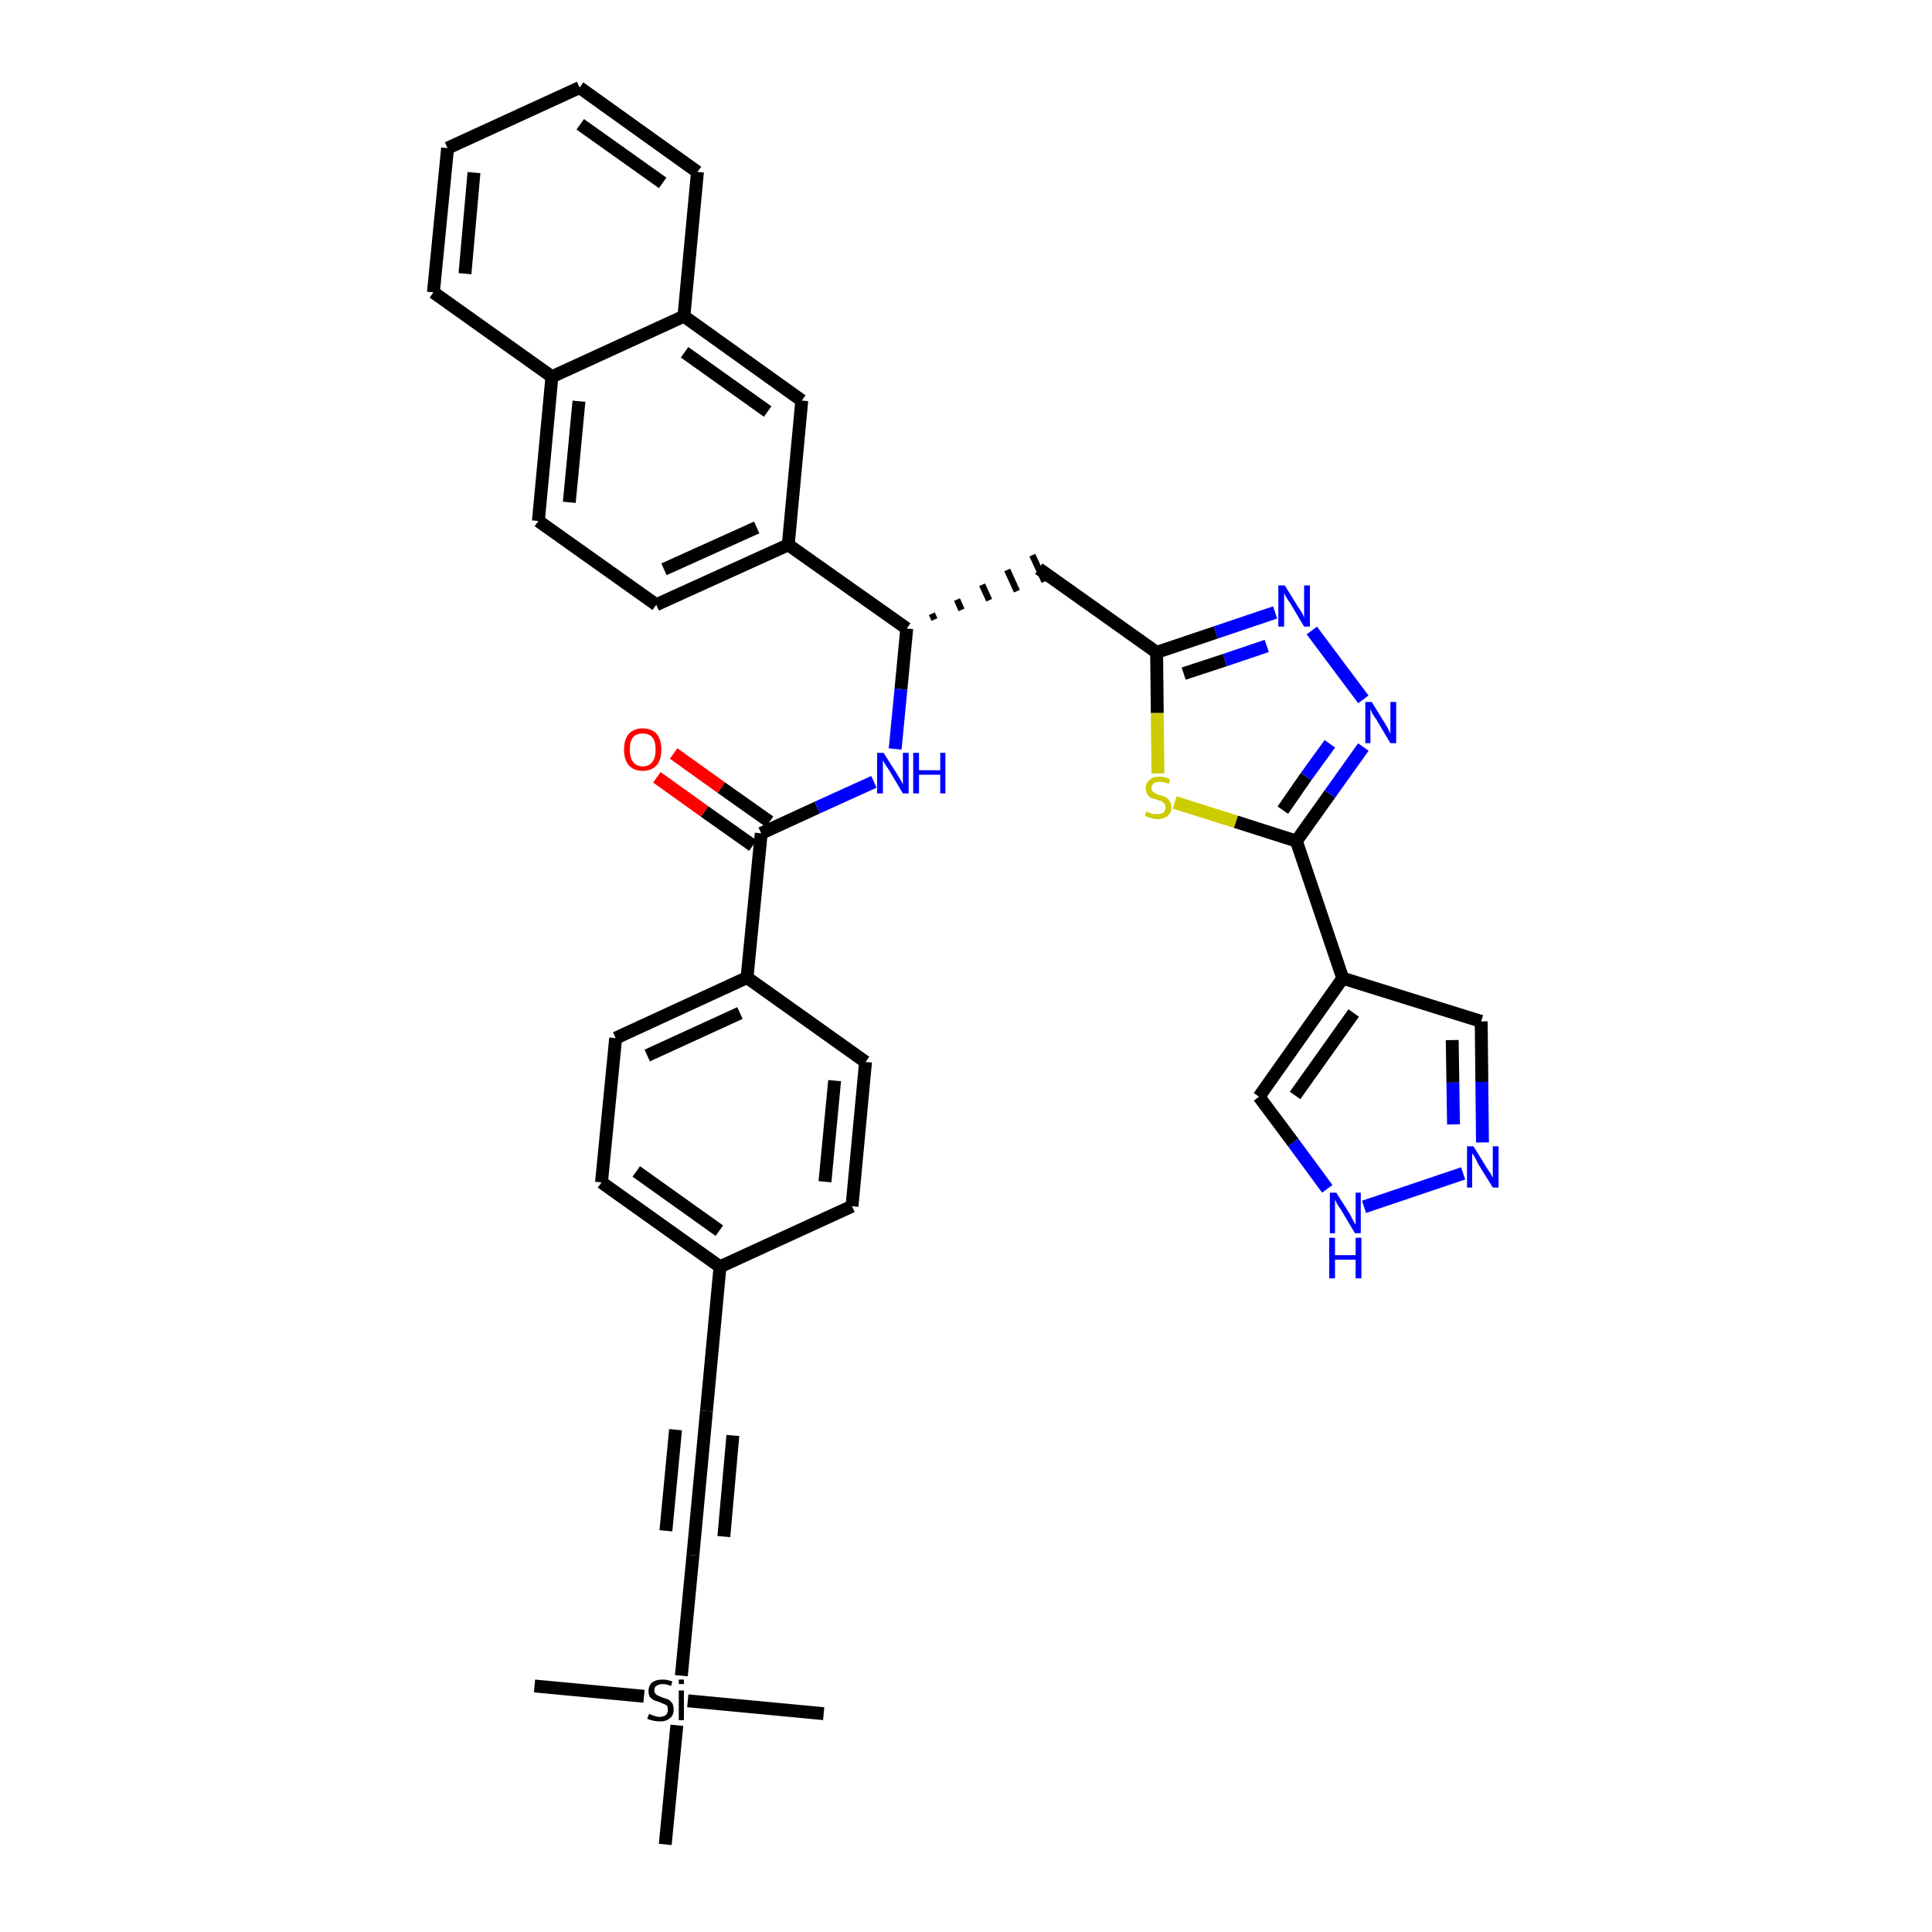 <?xml version='1.0' encoding='iso-8859-1'?>
<svg version='1.1' baseProfile='full'
              xmlns='http://www.w3.org/2000/svg'
                      xmlns:rdkit='http://www.rdkit.org/xml'
                      xmlns:xlink='http://www.w3.org/1999/xlink'
                  xml:space='preserve'
width='300px' height='300px' viewBox='0 0 300 300'>
<!-- END OF HEADER -->
<path class='bond-0 atom-0 atom-1' d='M 83.0,261.8 L 100.0,263.4' style='fill:none;fill-rule:evenodd;stroke:#000000;stroke-width:2.0px;stroke-linecap:butt;stroke-linejoin:miter;stroke-opacity:1' />
<path class='bond-1 atom-1 atom-2' d='M 106.8,264.1 L 127.9,266.1' style='fill:none;fill-rule:evenodd;stroke:#000000;stroke-width:2.0px;stroke-linecap:butt;stroke-linejoin:miter;stroke-opacity:1' />
<path class='bond-2 atom-1 atom-3' d='M 105.1,267.9 L 103.3,286.4' style='fill:none;fill-rule:evenodd;stroke:#000000;stroke-width:2.0px;stroke-linecap:butt;stroke-linejoin:miter;stroke-opacity:1' />
<path class='bond-3 atom-1 atom-4' d='M 105.8,260.2 L 107.6,241.5' style='fill:none;fill-rule:evenodd;stroke:#000000;stroke-width:2.0px;stroke-linecap:butt;stroke-linejoin:miter;stroke-opacity:1' />
<path class='bond-4 atom-4 atom-5' d='M 107.6,241.5 L 109.7,219.1' style='fill:none;fill-rule:evenodd;stroke:#000000;stroke-width:2.0px;stroke-linecap:butt;stroke-linejoin:miter;stroke-opacity:1' />
<path class='bond-4 atom-4 atom-5' d='M 112.4,238.6 L 113.8,222.9' style='fill:none;fill-rule:evenodd;stroke:#000000;stroke-width:2.0px;stroke-linecap:butt;stroke-linejoin:miter;stroke-opacity:1' />
<path class='bond-4 atom-4 atom-5' d='M 103.4,237.7 L 104.9,222.0' style='fill:none;fill-rule:evenodd;stroke:#000000;stroke-width:2.0px;stroke-linecap:butt;stroke-linejoin:miter;stroke-opacity:1' />
<path class='bond-5 atom-5 atom-6' d='M 109.7,219.1 L 111.8,196.7' style='fill:none;fill-rule:evenodd;stroke:#000000;stroke-width:2.0px;stroke-linecap:butt;stroke-linejoin:miter;stroke-opacity:1' />
<path class='bond-6 atom-6 atom-7' d='M 111.8,196.7 L 93.4,183.6' style='fill:none;fill-rule:evenodd;stroke:#000000;stroke-width:2.0px;stroke-linecap:butt;stroke-linejoin:miter;stroke-opacity:1' />
<path class='bond-6 atom-6 atom-7' d='M 111.7,191.1 L 98.8,181.9' style='fill:none;fill-rule:evenodd;stroke:#000000;stroke-width:2.0px;stroke-linecap:butt;stroke-linejoin:miter;stroke-opacity:1' />
<path class='bond-36 atom-36 atom-6' d='M 132.3,187.3 L 111.8,196.7' style='fill:none;fill-rule:evenodd;stroke:#000000;stroke-width:2.0px;stroke-linecap:butt;stroke-linejoin:miter;stroke-opacity:1' />
<path class='bond-7 atom-7 atom-8' d='M 93.4,183.6 L 95.6,161.2' style='fill:none;fill-rule:evenodd;stroke:#000000;stroke-width:2.0px;stroke-linecap:butt;stroke-linejoin:miter;stroke-opacity:1' />
<path class='bond-8 atom-8 atom-9' d='M 95.6,161.2 L 116.0,151.8' style='fill:none;fill-rule:evenodd;stroke:#000000;stroke-width:2.0px;stroke-linecap:butt;stroke-linejoin:miter;stroke-opacity:1' />
<path class='bond-8 atom-8 atom-9' d='M 100.5,163.9 L 114.9,157.3' style='fill:none;fill-rule:evenodd;stroke:#000000;stroke-width:2.0px;stroke-linecap:butt;stroke-linejoin:miter;stroke-opacity:1' />
<path class='bond-9 atom-9 atom-10' d='M 116.0,151.8 L 118.2,129.4' style='fill:none;fill-rule:evenodd;stroke:#000000;stroke-width:2.0px;stroke-linecap:butt;stroke-linejoin:miter;stroke-opacity:1' />
<path class='bond-34 atom-9 atom-35' d='M 116.0,151.8 L 134.4,164.9' style='fill:none;fill-rule:evenodd;stroke:#000000;stroke-width:2.0px;stroke-linecap:butt;stroke-linejoin:miter;stroke-opacity:1' />
<path class='bond-10 atom-10 atom-11' d='M 119.5,127.6 L 112.0,122.3' style='fill:none;fill-rule:evenodd;stroke:#000000;stroke-width:2.0px;stroke-linecap:butt;stroke-linejoin:miter;stroke-opacity:1' />
<path class='bond-10 atom-10 atom-11' d='M 112.0,122.3 L 104.6,117.0' style='fill:none;fill-rule:evenodd;stroke:#FF0000;stroke-width:2.0px;stroke-linecap:butt;stroke-linejoin:miter;stroke-opacity:1' />
<path class='bond-10 atom-10 atom-11' d='M 116.9,131.3 L 109.4,126.0' style='fill:none;fill-rule:evenodd;stroke:#000000;stroke-width:2.0px;stroke-linecap:butt;stroke-linejoin:miter;stroke-opacity:1' />
<path class='bond-10 atom-10 atom-11' d='M 109.4,126.0 L 102.0,120.7' style='fill:none;fill-rule:evenodd;stroke:#FF0000;stroke-width:2.0px;stroke-linecap:butt;stroke-linejoin:miter;stroke-opacity:1' />
<path class='bond-11 atom-10 atom-12' d='M 118.2,129.4 L 126.9,125.4' style='fill:none;fill-rule:evenodd;stroke:#000000;stroke-width:2.0px;stroke-linecap:butt;stroke-linejoin:miter;stroke-opacity:1' />
<path class='bond-11 atom-10 atom-12' d='M 126.9,125.4 L 135.7,121.4' style='fill:none;fill-rule:evenodd;stroke:#0000FF;stroke-width:2.0px;stroke-linecap:butt;stroke-linejoin:miter;stroke-opacity:1' />
<path class='bond-12 atom-12 atom-13' d='M 139.0,116.3 L 139.9,107.0' style='fill:none;fill-rule:evenodd;stroke:#0000FF;stroke-width:2.0px;stroke-linecap:butt;stroke-linejoin:miter;stroke-opacity:1' />
<path class='bond-12 atom-12 atom-13' d='M 139.9,107.0 L 140.8,97.6' style='fill:none;fill-rule:evenodd;stroke:#000000;stroke-width:2.0px;stroke-linecap:butt;stroke-linejoin:miter;stroke-opacity:1' />
<path class='bond-13 atom-13 atom-14' d='M 145.1,96.2 L 144.7,95.3' style='fill:none;fill-rule:evenodd;stroke:#000000;stroke-width:1.0px;stroke-linecap:butt;stroke-linejoin:miter;stroke-opacity:1' />
<path class='bond-13 atom-13 atom-14' d='M 149.3,94.7 L 148.6,93.1' style='fill:none;fill-rule:evenodd;stroke:#000000;stroke-width:1.0px;stroke-linecap:butt;stroke-linejoin:miter;stroke-opacity:1' />
<path class='bond-13 atom-13 atom-14' d='M 153.6,93.2 L 152.5,90.8' style='fill:none;fill-rule:evenodd;stroke:#000000;stroke-width:1.0px;stroke-linecap:butt;stroke-linejoin:miter;stroke-opacity:1' />
<path class='bond-13 atom-13 atom-14' d='M 157.9,91.8 L 156.4,88.5' style='fill:none;fill-rule:evenodd;stroke:#000000;stroke-width:1.0px;stroke-linecap:butt;stroke-linejoin:miter;stroke-opacity:1' />
<path class='bond-13 atom-13 atom-14' d='M 162.2,90.3 L 160.3,86.2' style='fill:none;fill-rule:evenodd;stroke:#000000;stroke-width:1.0px;stroke-linecap:butt;stroke-linejoin:miter;stroke-opacity:1' />
<path class='bond-24 atom-13 atom-25' d='M 140.8,97.6 L 122.4,84.6' style='fill:none;fill-rule:evenodd;stroke:#000000;stroke-width:2.0px;stroke-linecap:butt;stroke-linejoin:miter;stroke-opacity:1' />
<path class='bond-14 atom-14 atom-15' d='M 161.3,88.3 L 179.6,101.3' style='fill:none;fill-rule:evenodd;stroke:#000000;stroke-width:2.0px;stroke-linecap:butt;stroke-linejoin:miter;stroke-opacity:1' />
<path class='bond-15 atom-15 atom-16' d='M 179.6,101.3 L 188.8,98.2' style='fill:none;fill-rule:evenodd;stroke:#000000;stroke-width:2.0px;stroke-linecap:butt;stroke-linejoin:miter;stroke-opacity:1' />
<path class='bond-15 atom-15 atom-16' d='M 188.8,98.2 L 198.0,95.1' style='fill:none;fill-rule:evenodd;stroke:#0000FF;stroke-width:2.0px;stroke-linecap:butt;stroke-linejoin:miter;stroke-opacity:1' />
<path class='bond-15 atom-15 atom-16' d='M 183.8,104.6 L 190.2,102.5' style='fill:none;fill-rule:evenodd;stroke:#000000;stroke-width:2.0px;stroke-linecap:butt;stroke-linejoin:miter;stroke-opacity:1' />
<path class='bond-15 atom-15 atom-16' d='M 190.2,102.5 L 196.7,100.3' style='fill:none;fill-rule:evenodd;stroke:#0000FF;stroke-width:2.0px;stroke-linecap:butt;stroke-linejoin:miter;stroke-opacity:1' />
<path class='bond-37 atom-24 atom-15' d='M 179.8,120.1 L 179.7,110.7' style='fill:none;fill-rule:evenodd;stroke:#CCCC00;stroke-width:2.0px;stroke-linecap:butt;stroke-linejoin:miter;stroke-opacity:1' />
<path class='bond-37 atom-24 atom-15' d='M 179.7,110.7 L 179.6,101.3' style='fill:none;fill-rule:evenodd;stroke:#000000;stroke-width:2.0px;stroke-linecap:butt;stroke-linejoin:miter;stroke-opacity:1' />
<path class='bond-16 atom-16 atom-17' d='M 203.7,97.9 L 211.7,108.6' style='fill:none;fill-rule:evenodd;stroke:#0000FF;stroke-width:2.0px;stroke-linecap:butt;stroke-linejoin:miter;stroke-opacity:1' />
<path class='bond-17 atom-17 atom-18' d='M 211.7,116.0 L 206.5,123.3' style='fill:none;fill-rule:evenodd;stroke:#0000FF;stroke-width:2.0px;stroke-linecap:butt;stroke-linejoin:miter;stroke-opacity:1' />
<path class='bond-17 atom-17 atom-18' d='M 206.5,123.3 L 201.3,130.6' style='fill:none;fill-rule:evenodd;stroke:#000000;stroke-width:2.0px;stroke-linecap:butt;stroke-linejoin:miter;stroke-opacity:1' />
<path class='bond-17 atom-17 atom-18' d='M 206.5,115.5 L 202.8,120.6' style='fill:none;fill-rule:evenodd;stroke:#0000FF;stroke-width:2.0px;stroke-linecap:butt;stroke-linejoin:miter;stroke-opacity:1' />
<path class='bond-17 atom-17 atom-18' d='M 202.8,120.6 L 199.2,125.8' style='fill:none;fill-rule:evenodd;stroke:#000000;stroke-width:2.0px;stroke-linecap:butt;stroke-linejoin:miter;stroke-opacity:1' />
<path class='bond-18 atom-18 atom-19' d='M 201.3,130.6 L 208.5,151.9' style='fill:none;fill-rule:evenodd;stroke:#000000;stroke-width:2.0px;stroke-linecap:butt;stroke-linejoin:miter;stroke-opacity:1' />
<path class='bond-23 atom-18 atom-24' d='M 201.3,130.6 L 191.9,127.6' style='fill:none;fill-rule:evenodd;stroke:#000000;stroke-width:2.0px;stroke-linecap:butt;stroke-linejoin:miter;stroke-opacity:1' />
<path class='bond-23 atom-18 atom-24' d='M 191.9,127.6 L 182.4,124.6' style='fill:none;fill-rule:evenodd;stroke:#CCCC00;stroke-width:2.0px;stroke-linecap:butt;stroke-linejoin:miter;stroke-opacity:1' />
<path class='bond-19 atom-19 atom-20' d='M 208.5,151.9 L 230.0,158.6' style='fill:none;fill-rule:evenodd;stroke:#000000;stroke-width:2.0px;stroke-linecap:butt;stroke-linejoin:miter;stroke-opacity:1' />
<path class='bond-39 atom-23 atom-19' d='M 195.5,170.3 L 208.5,151.9' style='fill:none;fill-rule:evenodd;stroke:#000000;stroke-width:2.0px;stroke-linecap:butt;stroke-linejoin:miter;stroke-opacity:1' />
<path class='bond-39 atom-23 atom-19' d='M 201.1,170.1 L 210.2,157.3' style='fill:none;fill-rule:evenodd;stroke:#000000;stroke-width:2.0px;stroke-linecap:butt;stroke-linejoin:miter;stroke-opacity:1' />
<path class='bond-20 atom-20 atom-21' d='M 230.0,158.6 L 230.1,168.0' style='fill:none;fill-rule:evenodd;stroke:#000000;stroke-width:2.0px;stroke-linecap:butt;stroke-linejoin:miter;stroke-opacity:1' />
<path class='bond-20 atom-20 atom-21' d='M 230.1,168.0 L 230.2,177.4' style='fill:none;fill-rule:evenodd;stroke:#0000FF;stroke-width:2.0px;stroke-linecap:butt;stroke-linejoin:miter;stroke-opacity:1' />
<path class='bond-20 atom-20 atom-21' d='M 225.5,161.5 L 225.6,168.1' style='fill:none;fill-rule:evenodd;stroke:#000000;stroke-width:2.0px;stroke-linecap:butt;stroke-linejoin:miter;stroke-opacity:1' />
<path class='bond-20 atom-20 atom-21' d='M 225.6,168.1 L 225.7,174.6' style='fill:none;fill-rule:evenodd;stroke:#0000FF;stroke-width:2.0px;stroke-linecap:butt;stroke-linejoin:miter;stroke-opacity:1' />
<path class='bond-21 atom-21 atom-22' d='M 227.2,182.2 L 211.8,187.4' style='fill:none;fill-rule:evenodd;stroke:#0000FF;stroke-width:2.0px;stroke-linecap:butt;stroke-linejoin:miter;stroke-opacity:1' />
<path class='bond-22 atom-22 atom-23' d='M 206.1,184.6 L 200.8,177.4' style='fill:none;fill-rule:evenodd;stroke:#0000FF;stroke-width:2.0px;stroke-linecap:butt;stroke-linejoin:miter;stroke-opacity:1' />
<path class='bond-22 atom-22 atom-23' d='M 200.8,177.4 L 195.5,170.3' style='fill:none;fill-rule:evenodd;stroke:#000000;stroke-width:2.0px;stroke-linecap:butt;stroke-linejoin:miter;stroke-opacity:1' />
<path class='bond-25 atom-25 atom-26' d='M 122.4,84.6 L 101.9,93.9' style='fill:none;fill-rule:evenodd;stroke:#000000;stroke-width:2.0px;stroke-linecap:butt;stroke-linejoin:miter;stroke-opacity:1' />
<path class='bond-25 atom-25 atom-26' d='M 117.5,81.9 L 103.1,88.4' style='fill:none;fill-rule:evenodd;stroke:#000000;stroke-width:2.0px;stroke-linecap:butt;stroke-linejoin:miter;stroke-opacity:1' />
<path class='bond-38 atom-34 atom-25' d='M 124.5,62.2 L 122.4,84.6' style='fill:none;fill-rule:evenodd;stroke:#000000;stroke-width:2.0px;stroke-linecap:butt;stroke-linejoin:miter;stroke-opacity:1' />
<path class='bond-26 atom-26 atom-27' d='M 101.9,93.9 L 83.6,80.9' style='fill:none;fill-rule:evenodd;stroke:#000000;stroke-width:2.0px;stroke-linecap:butt;stroke-linejoin:miter;stroke-opacity:1' />
<path class='bond-27 atom-27 atom-28' d='M 83.6,80.9 L 85.7,58.5' style='fill:none;fill-rule:evenodd;stroke:#000000;stroke-width:2.0px;stroke-linecap:butt;stroke-linejoin:miter;stroke-opacity:1' />
<path class='bond-27 atom-27 atom-28' d='M 88.4,78.0 L 89.9,62.3' style='fill:none;fill-rule:evenodd;stroke:#000000;stroke-width:2.0px;stroke-linecap:butt;stroke-linejoin:miter;stroke-opacity:1' />
<path class='bond-28 atom-28 atom-29' d='M 85.7,58.5 L 67.3,45.4' style='fill:none;fill-rule:evenodd;stroke:#000000;stroke-width:2.0px;stroke-linecap:butt;stroke-linejoin:miter;stroke-opacity:1' />
<path class='bond-40 atom-33 atom-28' d='M 106.2,49.1 L 85.7,58.5' style='fill:none;fill-rule:evenodd;stroke:#000000;stroke-width:2.0px;stroke-linecap:butt;stroke-linejoin:miter;stroke-opacity:1' />
<path class='bond-29 atom-29 atom-30' d='M 67.3,45.4 L 69.5,23.0' style='fill:none;fill-rule:evenodd;stroke:#000000;stroke-width:2.0px;stroke-linecap:butt;stroke-linejoin:miter;stroke-opacity:1' />
<path class='bond-29 atom-29 atom-30' d='M 72.2,42.5 L 73.6,26.8' style='fill:none;fill-rule:evenodd;stroke:#000000;stroke-width:2.0px;stroke-linecap:butt;stroke-linejoin:miter;stroke-opacity:1' />
<path class='bond-30 atom-30 atom-31' d='M 69.5,23.0 L 90.0,13.6' style='fill:none;fill-rule:evenodd;stroke:#000000;stroke-width:2.0px;stroke-linecap:butt;stroke-linejoin:miter;stroke-opacity:1' />
<path class='bond-31 atom-31 atom-32' d='M 90.0,13.6 L 108.3,26.7' style='fill:none;fill-rule:evenodd;stroke:#000000;stroke-width:2.0px;stroke-linecap:butt;stroke-linejoin:miter;stroke-opacity:1' />
<path class='bond-31 atom-31 atom-32' d='M 90.1,19.3 L 102.9,28.4' style='fill:none;fill-rule:evenodd;stroke:#000000;stroke-width:2.0px;stroke-linecap:butt;stroke-linejoin:miter;stroke-opacity:1' />
<path class='bond-32 atom-32 atom-33' d='M 108.3,26.7 L 106.2,49.1' style='fill:none;fill-rule:evenodd;stroke:#000000;stroke-width:2.0px;stroke-linecap:butt;stroke-linejoin:miter;stroke-opacity:1' />
<path class='bond-33 atom-33 atom-34' d='M 106.2,49.1 L 124.5,62.2' style='fill:none;fill-rule:evenodd;stroke:#000000;stroke-width:2.0px;stroke-linecap:butt;stroke-linejoin:miter;stroke-opacity:1' />
<path class='bond-33 atom-33 atom-34' d='M 106.3,54.7 L 119.2,63.9' style='fill:none;fill-rule:evenodd;stroke:#000000;stroke-width:2.0px;stroke-linecap:butt;stroke-linejoin:miter;stroke-opacity:1' />
<path class='bond-35 atom-35 atom-36' d='M 134.4,164.9 L 132.3,187.3' style='fill:none;fill-rule:evenodd;stroke:#000000;stroke-width:2.0px;stroke-linecap:butt;stroke-linejoin:miter;stroke-opacity:1' />
<path class='bond-35 atom-35 atom-36' d='M 129.6,167.8 L 128.1,183.5' style='fill:none;fill-rule:evenodd;stroke:#000000;stroke-width:2.0px;stroke-linecap:butt;stroke-linejoin:miter;stroke-opacity:1' />
<path  class='atom-1' d='M 100.8 266.1
Q 100.9 266.2, 101.2 266.3
Q 101.5 266.4, 101.8 266.5
Q 102.1 266.6, 102.4 266.6
Q 103.0 266.6, 103.4 266.3
Q 103.7 266.0, 103.7 265.5
Q 103.7 265.1, 103.6 264.9
Q 103.4 264.7, 103.1 264.6
Q 102.9 264.5, 102.4 264.3
Q 101.8 264.1, 101.5 264.0
Q 101.2 263.8, 100.9 263.5
Q 100.7 263.1, 100.7 262.6
Q 100.7 261.8, 101.2 261.3
Q 101.8 260.8, 102.9 260.8
Q 103.6 260.8, 104.4 261.1
L 104.2 261.8
Q 103.5 261.5, 102.9 261.5
Q 102.3 261.5, 101.9 261.8
Q 101.6 262.0, 101.6 262.5
Q 101.6 262.8, 101.8 263.0
Q 101.9 263.2, 102.2 263.3
Q 102.4 263.4, 102.9 263.6
Q 103.5 263.8, 103.8 263.9
Q 104.1 264.1, 104.4 264.5
Q 104.6 264.9, 104.6 265.5
Q 104.6 266.4, 104.0 266.8
Q 103.5 267.3, 102.5 267.3
Q 101.9 267.3, 101.5 267.2
Q 101.0 267.1, 100.5 266.9
L 100.8 266.1
' fill='#000000'/>
<path  class='atom-1' d='M 105.4 260.8
L 106.2 260.8
L 106.2 261.5
L 105.4 261.5
L 105.4 260.8
M 105.4 262.5
L 106.2 262.5
L 106.2 267.1
L 105.4 267.1
L 105.4 262.5
' fill='#000000'/>
<path  class='atom-11' d='M 96.9 116.4
Q 96.9 114.9, 97.6 114.0
Q 98.4 113.1, 99.8 113.1
Q 101.2 113.1, 102.0 114.0
Q 102.7 114.9, 102.7 116.4
Q 102.7 117.9, 102.0 118.8
Q 101.2 119.7, 99.8 119.7
Q 98.4 119.7, 97.6 118.8
Q 96.9 117.9, 96.9 116.4
M 99.8 119.0
Q 100.8 119.0, 101.3 118.3
Q 101.8 117.7, 101.8 116.4
Q 101.8 115.1, 101.3 114.5
Q 100.8 113.9, 99.8 113.9
Q 98.8 113.9, 98.3 114.5
Q 97.8 115.1, 97.8 116.4
Q 97.8 117.7, 98.3 118.3
Q 98.8 119.0, 99.8 119.0
' fill='#FF0000'/>
<path  class='atom-12' d='M 137.2 116.9
L 139.3 120.2
Q 139.5 120.6, 139.9 121.2
Q 140.2 121.8, 140.2 121.8
L 140.2 116.9
L 141.1 116.9
L 141.1 123.2
L 140.2 123.2
L 138.0 119.5
Q 137.7 119.1, 137.4 118.6
Q 137.1 118.1, 137.1 118.0
L 137.1 123.2
L 136.2 123.2
L 136.2 116.9
L 137.2 116.9
' fill='#0000FF'/>
<path  class='atom-12' d='M 141.8 116.9
L 142.7 116.9
L 142.7 119.6
L 146.0 119.6
L 146.0 116.9
L 146.8 116.9
L 146.8 123.2
L 146.0 123.2
L 146.0 120.3
L 142.7 120.3
L 142.7 123.2
L 141.8 123.2
L 141.8 116.9
' fill='#0000FF'/>
<path  class='atom-16' d='M 199.5 90.9
L 201.6 94.3
Q 201.8 94.6, 202.2 95.2
Q 202.5 95.9, 202.5 95.9
L 202.5 90.9
L 203.4 90.9
L 203.4 97.3
L 202.5 97.3
L 200.3 93.6
Q 200.0 93.2, 199.7 92.7
Q 199.4 92.2, 199.4 92.0
L 199.4 97.3
L 198.5 97.3
L 198.5 90.9
L 199.5 90.9
' fill='#0000FF'/>
<path  class='atom-17' d='M 213.0 109.0
L 215.1 112.4
Q 215.3 112.7, 215.6 113.3
Q 215.9 113.9, 215.9 114.0
L 215.9 109.0
L 216.8 109.0
L 216.8 115.4
L 215.9 115.4
L 213.7 111.7
Q 213.4 111.3, 213.1 110.8
Q 212.9 110.3, 212.8 110.1
L 212.8 115.4
L 212.0 115.4
L 212.0 109.0
L 213.0 109.0
' fill='#0000FF'/>
<path  class='atom-21' d='M 228.8 178.0
L 230.9 181.4
Q 231.1 181.7, 231.5 182.3
Q 231.8 182.9, 231.8 182.9
L 231.8 178.0
L 232.7 178.0
L 232.7 184.4
L 231.8 184.4
L 229.5 180.7
Q 229.3 180.2, 229.0 179.7
Q 228.7 179.2, 228.6 179.1
L 228.6 184.4
L 227.8 184.4
L 227.8 178.0
L 228.8 178.0
' fill='#0000FF'/>
<path  class='atom-22' d='M 207.5 185.2
L 209.6 188.5
Q 209.8 188.9, 210.1 189.5
Q 210.4 190.1, 210.5 190.1
L 210.5 185.2
L 211.3 185.2
L 211.3 191.5
L 210.4 191.5
L 208.2 187.8
Q 207.9 187.4, 207.6 186.9
Q 207.4 186.4, 207.3 186.3
L 207.3 191.5
L 206.5 191.5
L 206.5 185.2
L 207.5 185.2
' fill='#0000FF'/>
<path  class='atom-22' d='M 206.4 192.2
L 207.3 192.2
L 207.3 194.9
L 210.5 194.9
L 210.5 192.2
L 211.4 192.2
L 211.4 198.5
L 210.5 198.5
L 210.5 195.6
L 207.3 195.6
L 207.3 198.5
L 206.4 198.5
L 206.4 192.2
' fill='#0000FF'/>
<path  class='atom-24' d='M 178.0 126.0
Q 178.1 126.0, 178.4 126.2
Q 178.7 126.3, 179.0 126.4
Q 179.4 126.4, 179.7 126.4
Q 180.3 126.4, 180.6 126.2
Q 181.0 125.9, 181.0 125.3
Q 181.0 125.0, 180.8 124.8
Q 180.6 124.6, 180.4 124.4
Q 180.1 124.3, 179.7 124.2
Q 179.1 124.0, 178.7 123.9
Q 178.4 123.7, 178.2 123.4
Q 177.9 123.0, 177.9 122.4
Q 177.9 121.6, 178.5 121.1
Q 179.0 120.6, 180.1 120.6
Q 180.8 120.6, 181.7 121.0
L 181.5 121.7
Q 180.7 121.4, 180.1 121.4
Q 179.5 121.4, 179.2 121.6
Q 178.8 121.9, 178.8 122.3
Q 178.8 122.7, 179.0 122.9
Q 179.2 123.1, 179.4 123.2
Q 179.7 123.3, 180.1 123.5
Q 180.7 123.6, 181.0 123.8
Q 181.4 124.0, 181.6 124.4
Q 181.9 124.7, 181.9 125.3
Q 181.9 126.2, 181.3 126.7
Q 180.7 127.2, 179.7 127.2
Q 179.2 127.2, 178.7 127.0
Q 178.3 126.9, 177.8 126.7
L 178.0 126.0
' fill='#CCCC00'/>
</svg>
